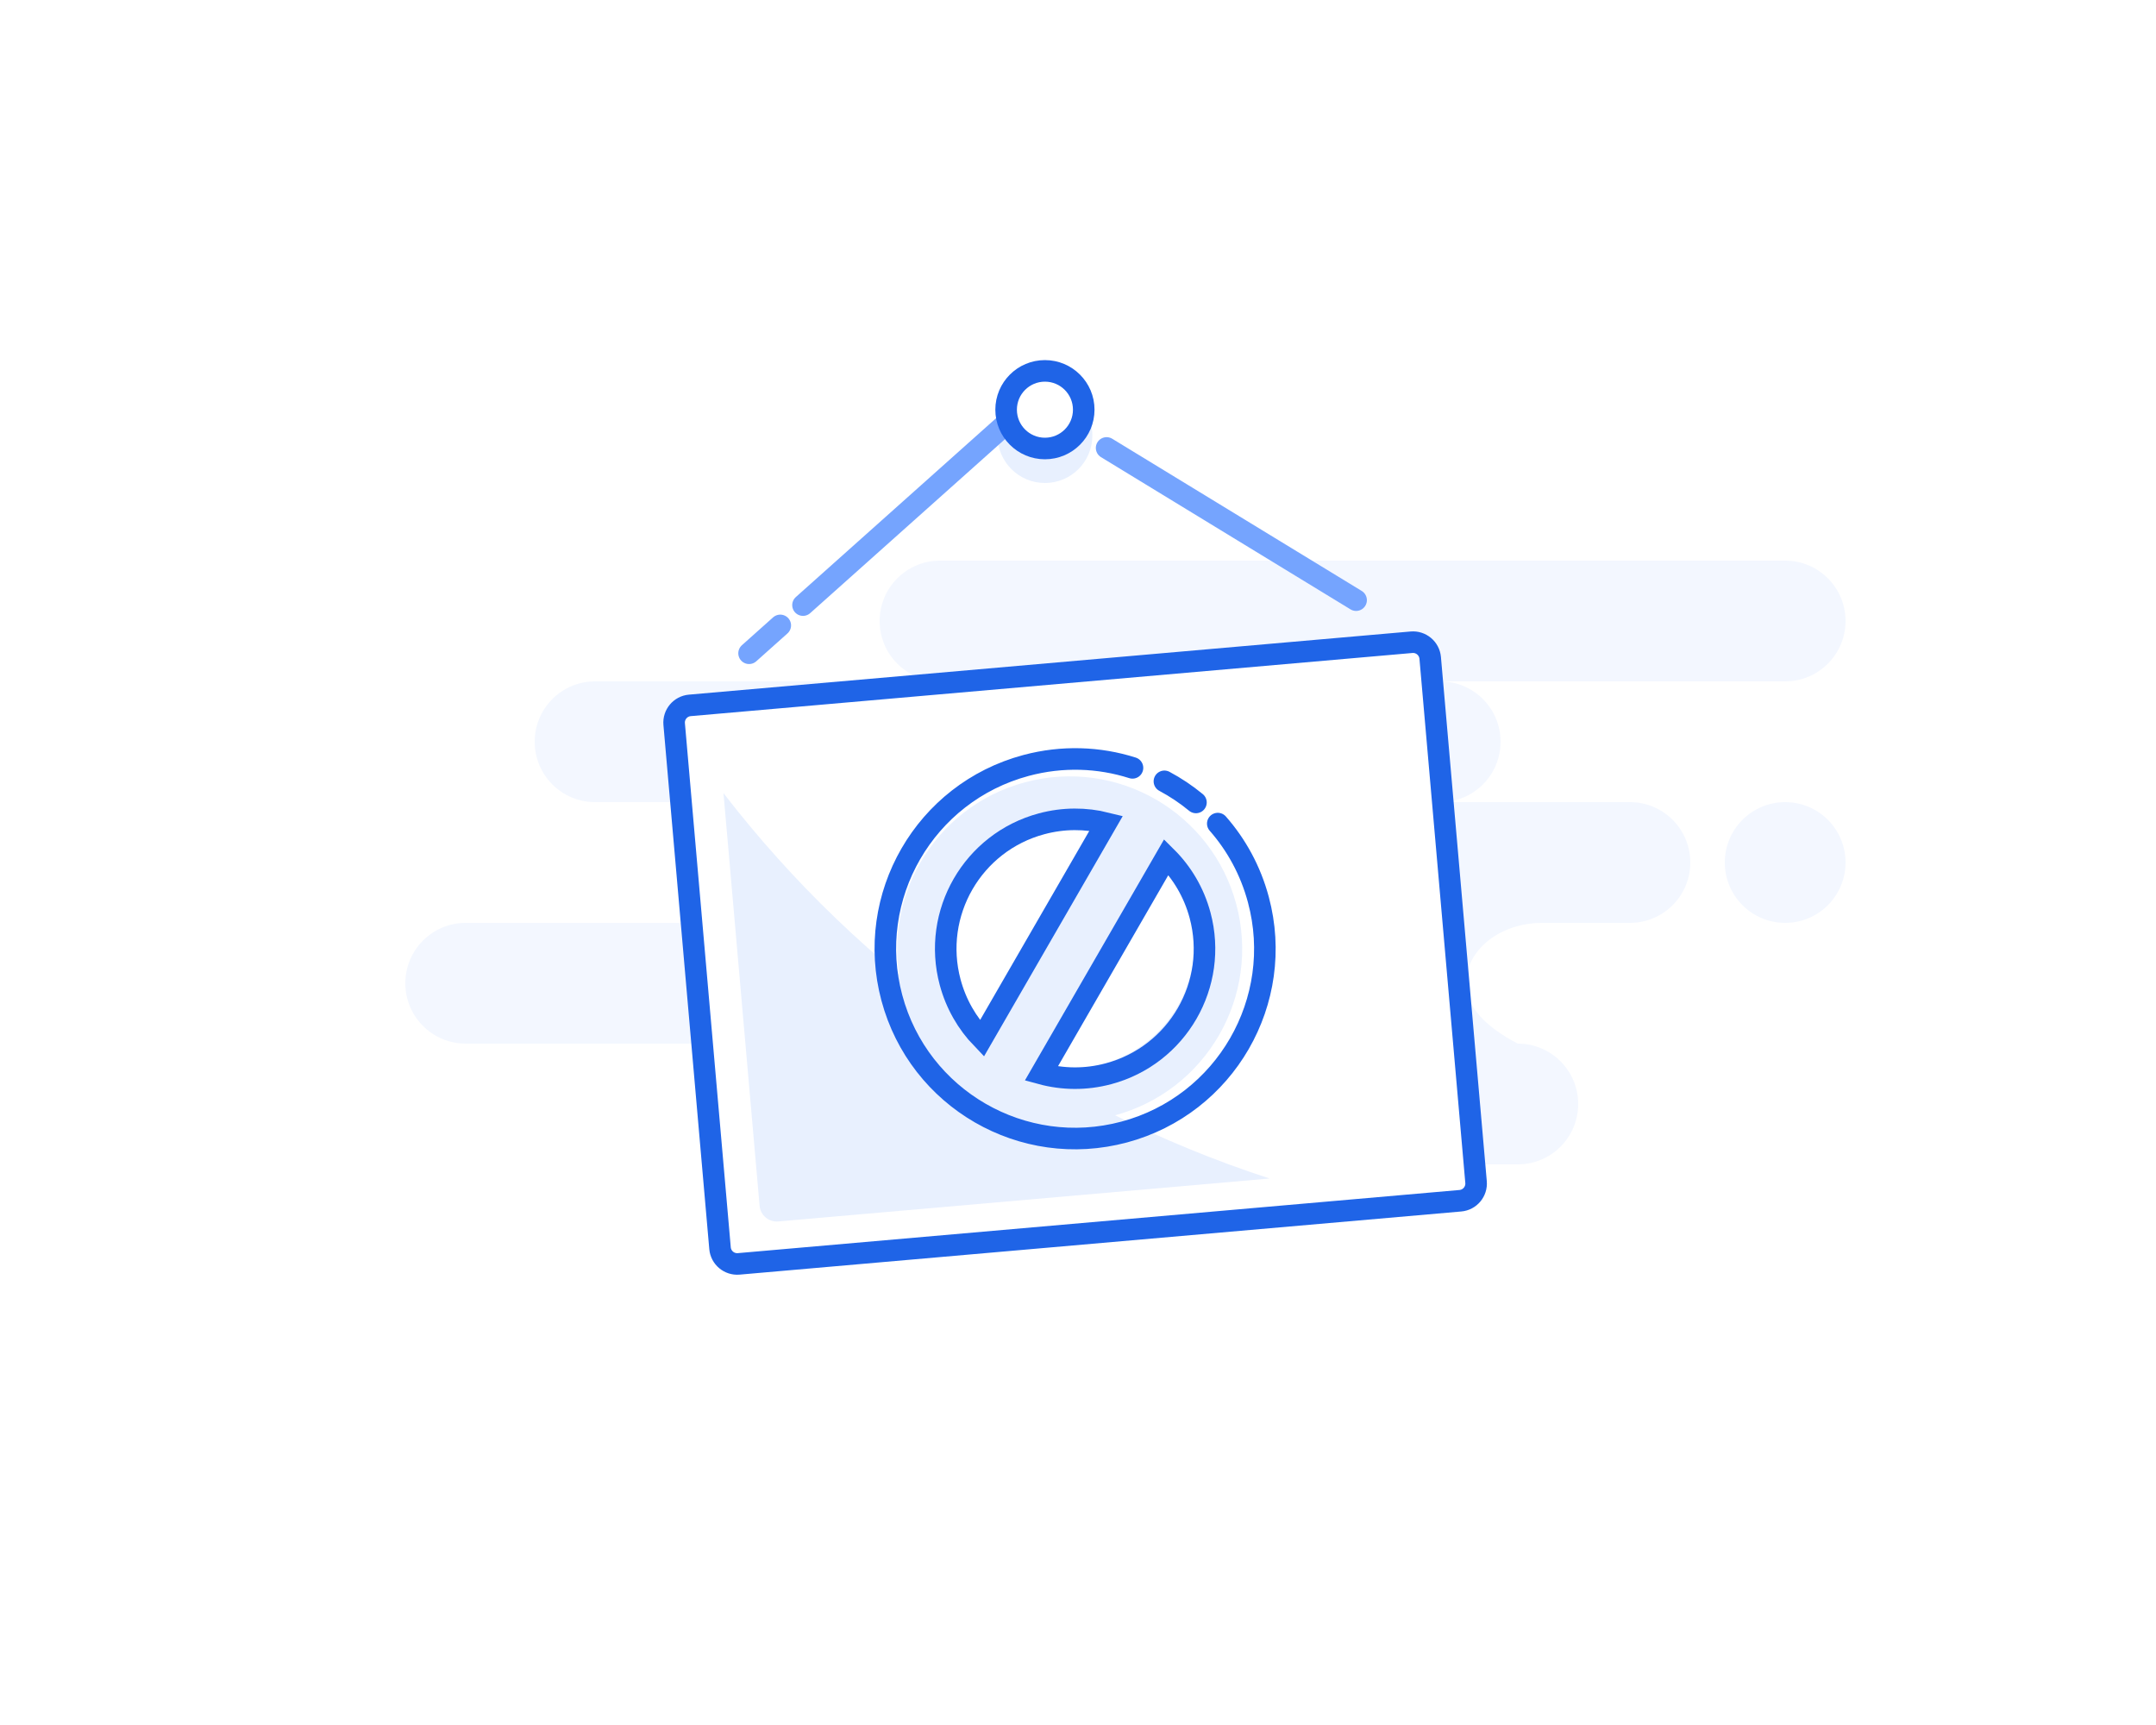 <svg width="250" height="200" viewBox="0 0 250 200" fill="none" xmlns="http://www.w3.org/2000/svg">
<rect width="250" height="200" fill="white"/>
<path fill-rule="evenodd" clip-rule="evenodd" d="M207 65C210.866 65 214 68.134 214 72C214 75.866 210.866 79 207 79H167C170.866 79 174 82.134 174 86C174 89.866 170.866 93 167 93H189C192.866 93 196 96.134 196 100C196 103.866 192.866 107 189 107H178.826C173.952 107 170 110.134 170 114C170 116.577 172 118.911 176 121C179.866 121 183 124.134 183 128C183 131.866 179.866 135 176 135H93C89.134 135 86 131.866 86 128C86 124.134 89.134 121 93 121H54C50.134 121 47 117.866 47 114C47 110.134 50.134 107 54 107H94C97.866 107 101 103.866 101 100C101 96.134 97.866 93 94 93H69C65.134 93 62 89.866 62 86C62 82.134 65.134 79 69 79H109C105.134 79 102 75.866 102 72C102 68.134 105.134 65 109 65H207ZM207 93C210.866 93 214 96.134 214 100C214 103.866 210.866 107 207 107C203.134 107 200 103.866 200 100C200 96.134 203.134 93 207 93Z" fill="#F3F7FF"/>
<path d="M163.673 74.463L79.992 81.784C78.892 81.88 78.078 82.85 78.174 83.951L83.491 144.719C83.587 145.819 84.557 146.633 85.657 146.537L169.338 139.216C170.438 139.119 171.252 138.149 171.156 137.049L165.839 76.281C165.743 75.181 164.773 74.367 163.673 74.463Z" fill="white" stroke="#1F64E7" stroke-width="2.5"/>
<path fill-rule="evenodd" clip-rule="evenodd" d="M147.221 136.638L90.246 141.618C89.146 141.714 88.176 140.9 88.079 139.8L83.892 91.961C99.844 112.633 121.834 128.406 147.221 136.638Z" fill="#E8F0FE"/>
<path fill-rule="evenodd" clip-rule="evenodd" d="M118.859 90.699C129.529 87.84 140.495 94.171 143.354 104.841C146.213 115.51 139.881 126.477 129.212 129.336C118.543 132.194 107.576 125.863 104.717 115.194C101.858 104.524 108.19 93.558 118.859 90.699ZM134.245 99.105L120.228 123.386C122.618 124.036 125.206 124.081 127.772 123.394C135.507 121.321 140.097 113.37 138.025 105.635C137.337 103.07 136.003 100.85 134.245 99.105ZM120.266 95.382C112.53 97.454 107.94 105.405 110.013 113.141C110.698 115.697 112.025 117.91 113.774 119.653L127.787 95.383C125.403 94.74 122.823 94.697 120.266 95.382Z" fill="#E8F0FE"/>
<path fill-rule="evenodd" clip-rule="evenodd" d="M135.244 99.363L120.742 124.48C123.215 125.153 125.893 125.2 128.547 124.489C136.549 122.345 141.298 114.12 139.154 106.118C138.443 103.464 137.063 101.168 135.244 99.363ZM120.783 95.511C112.781 97.655 108.032 105.88 110.176 113.882C110.857 116.423 112.151 118.636 113.856 120.405L128.272 95.438C125.888 94.844 123.324 94.83 120.783 95.511Z" stroke="#1F64E7" stroke-width="2.5"/>
<path d="M135.019 90.589C136.315 91.281 137.541 92.1 138.677 93.037M141.208 95.489C143.368 97.949 145.011 100.93 145.915 104.306C149.06 116.042 142.095 128.106 130.359 131.25C118.623 134.395 106.559 127.43 103.415 115.694C100.27 103.958 107.235 91.894 118.971 88.75C123.188 87.62 127.446 87.795 131.318 89.027" stroke="#1F64E7" stroke-width="2.5" stroke-linecap="round"/>
<path fill-rule="evenodd" clip-rule="evenodd" d="M125.661 47.332C126.294 48.227 126.665 49.32 126.665 50.5C126.665 53.538 124.203 56 121.165 56C118.127 56 115.665 53.538 115.665 50.5C115.665 49.32 116.036 48.227 116.669 47.332C116.666 47.388 116.665 47.444 116.665 47.5C116.665 49.985 118.68 52 121.165 52C123.65 52 125.665 49.985 125.665 47.5L125.661 47.332Z" fill="#E8F0FE"/>
<path d="M86.859 75.741L90.477 72.51M93.112 70.157L116.68 49.111M128.317 51.935L157.248 69.583" stroke="#75A4FE" stroke-width="2.5" stroke-linecap="round" stroke-linejoin="round"/>
<path d="M121.165 52C123.65 52 125.665 49.985 125.665 47.5C125.665 45.015 123.65 43 121.165 43C118.68 43 116.665 45.015 116.665 47.5C116.665 49.985 118.68 52 121.165 52Z" stroke="#1F64E7" stroke-width="2.5"/>
</svg>
